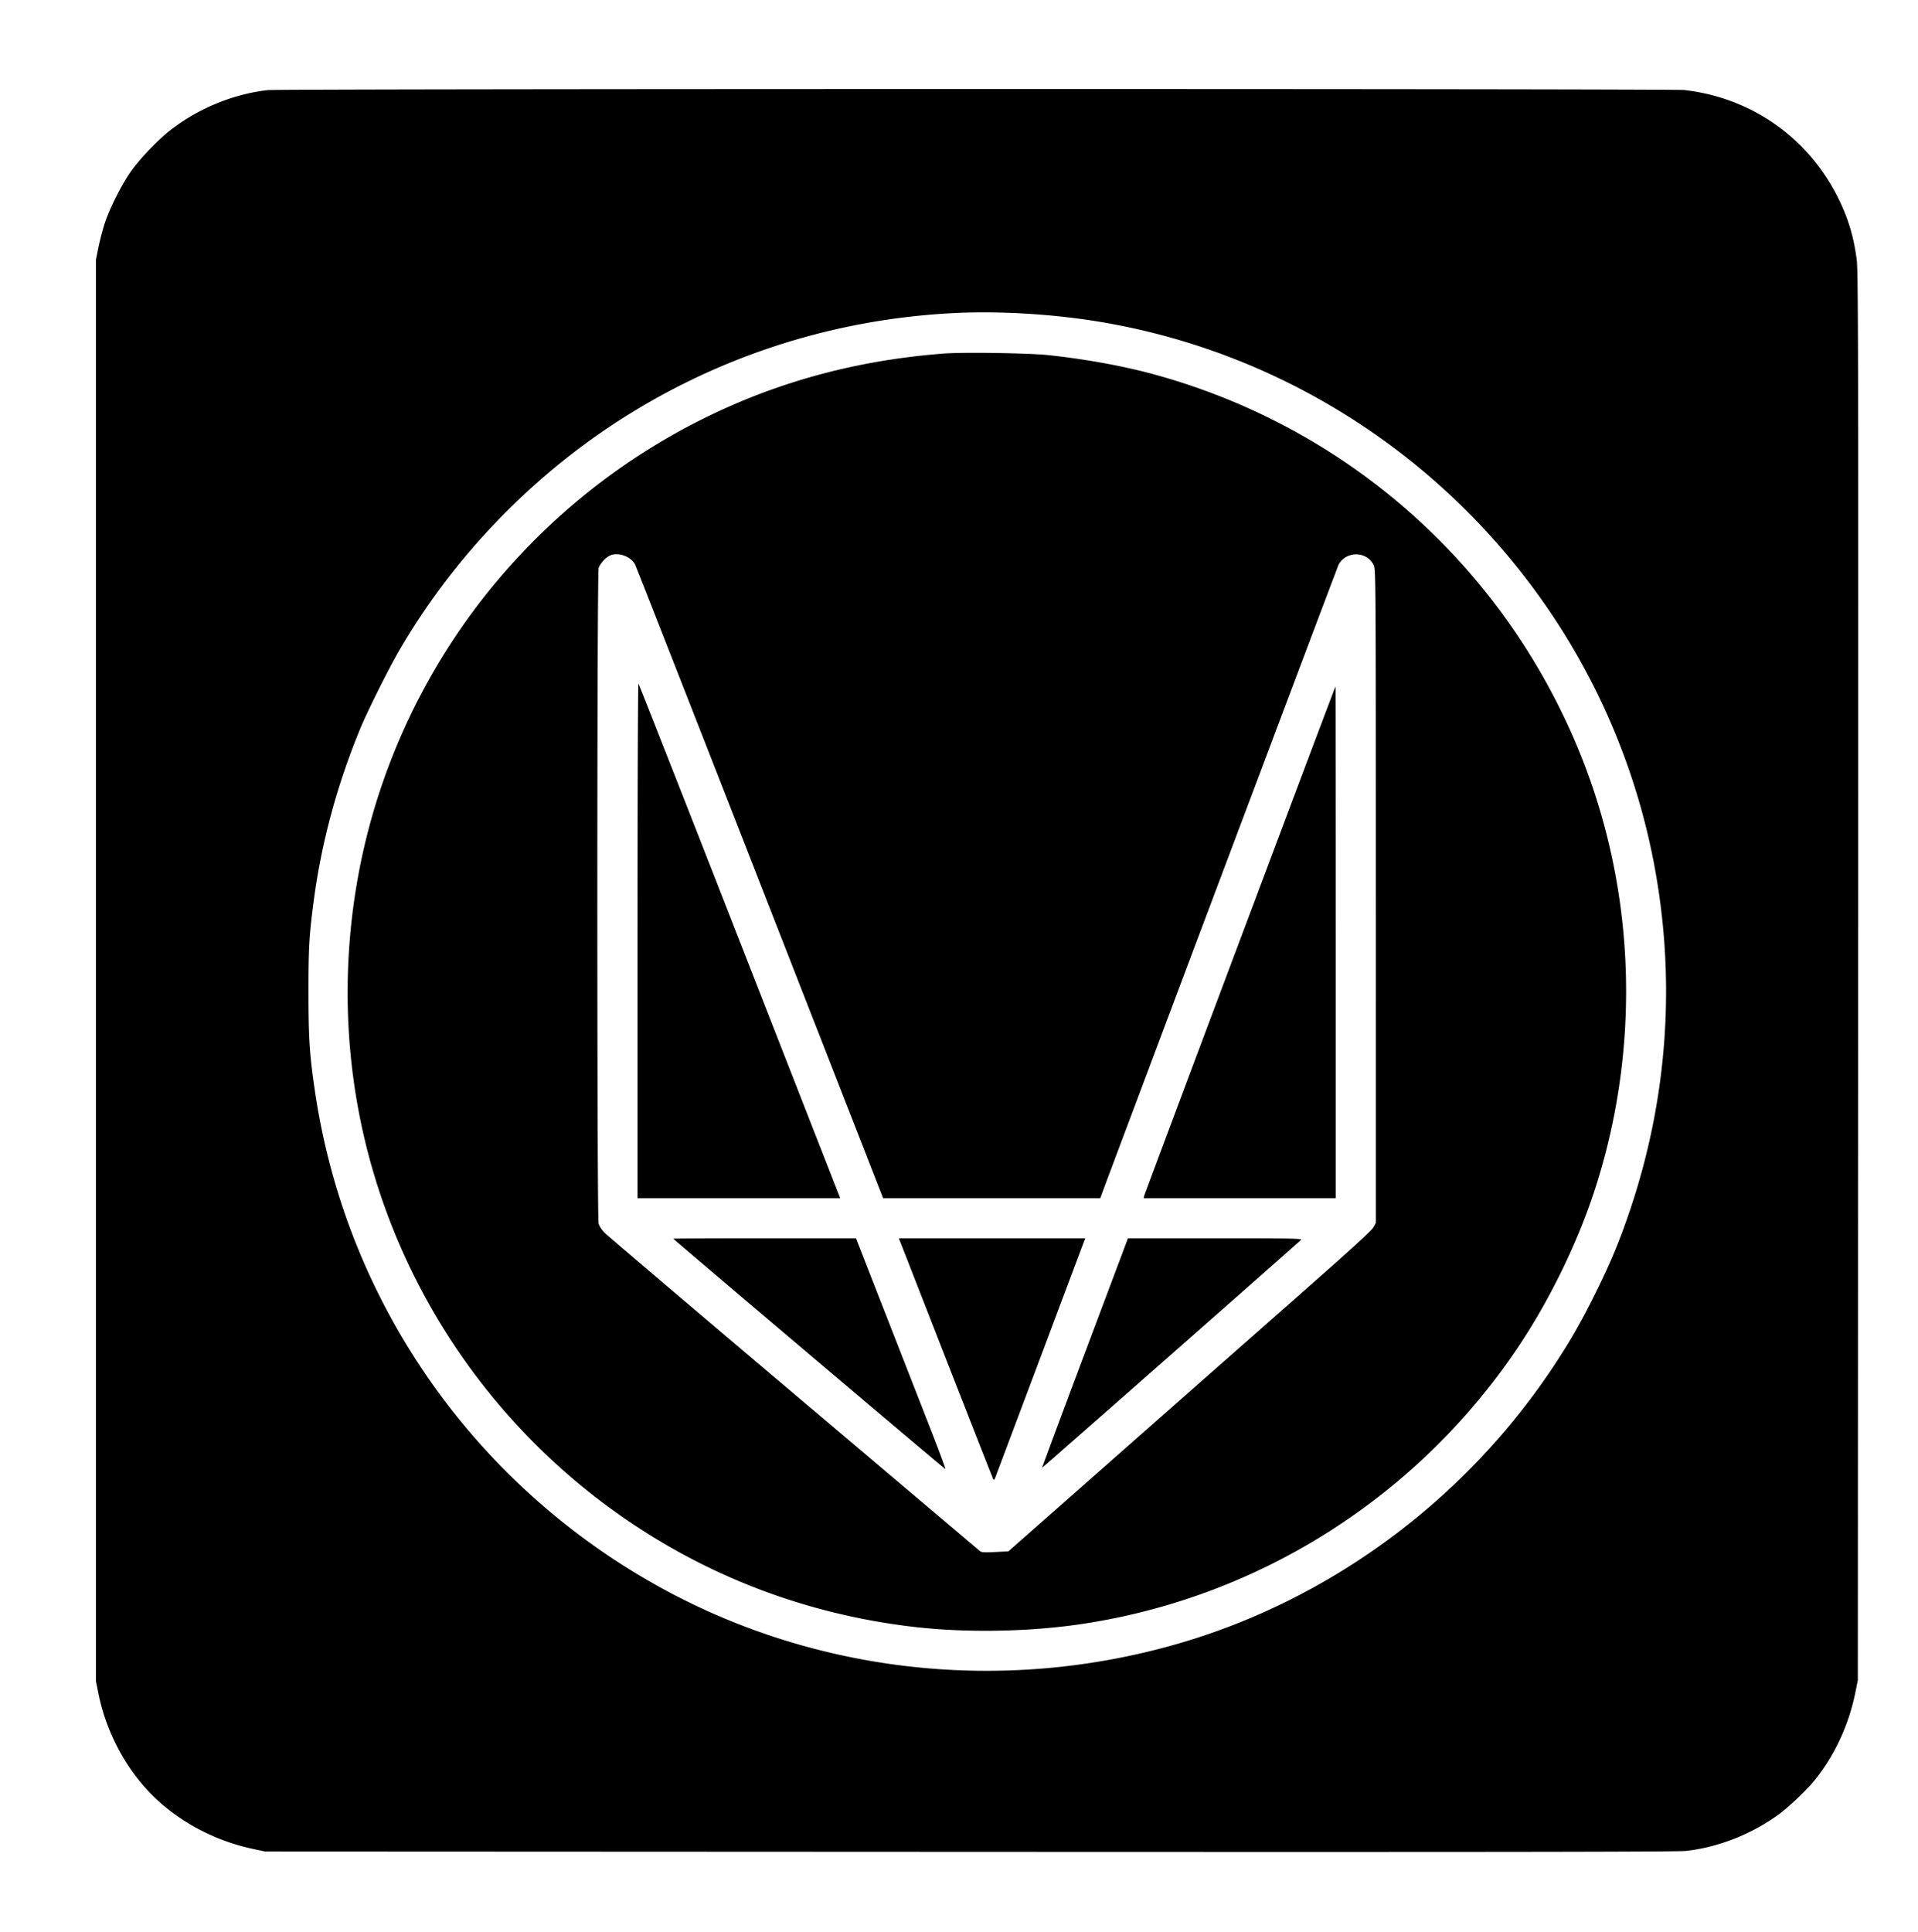<svg xmlns="http://www.w3.org/2000/svg" width="1769" height="1782"><path d="M247 83.108c-31.691 3.587-63.828 16.742-89.516 36.642-11.593 8.981-28.168 26.265-36.715 38.284-8.516 11.975-19.751 34.298-24.226 48.132-1.898 5.867-4.484 15.767-5.747 22L88.5 239.5v1311l2.319 11.454c6.407 31.641 21.394 62.021 42.362 85.871 24.935 28.363 61.07 49.001 100.44 57.364l10.879 2.311 650 .311c490.898.234 652.57.024 660.5-.858 29.236-3.253 59.416-14.986 84.405-32.813 9.513-6.787 26.274-22.569 33.855-31.877 18.671-22.927 31.912-51.343 37.975-81.496l2.265-11.267.262-649c.236-581.783.102-650.24-1.289-660.976-2.763-21.315-7.856-38.277-17.07-56.845-27.699-55.822-80.01-92.541-141.944-99.636-11.081-1.27-1295.233-1.205-1306.459.065m634.5 205.555c-114.632 5.438-224.16 41.374-318.921 104.637-78.652 52.508-145.83 123.733-193.539 205.2-10.306 17.598-29.96 56.903-37.003 74-21.051 51.102-35.391 103.997-42.428 156.5-4.45 33.205-5.11 44.439-5.082 86.5.029 42.706.965 56.934 5.988 91 28.309 191.998 144.301 359.841 314.654 455.314 145.032 81.283 318.735 100.851 480.831 54.167 140.72-40.527 265.503-132.795 347.517-256.962 14.928-22.601 25.193-40.552 38.037-66.519 14.454-29.221 22.638-48.998 32.487-78.5 34.939-104.661 41.91-215.071 20.393-323-50.492-253.258-254.228-451.093-508.729-493.993-42.924-7.236-92.542-10.321-134.205-8.344M871 326.019c-69.046 5.215-133.336 20.732-193.469 46.698C521.142 440.245 401.499 571.533 349.203 733c-30.7 94.792-36.843 198.133-17.592 296 31.931 162.339 132.072 304.808 274.787 390.934 72.075 43.495 152.26 70.716 237.102 80.488 47.204 5.437 104.317 4.531 152.081-2.412 164.651-23.934 312.334-117.467 405.253-256.66 28.083-42.067 53.207-93.37 69.018-140.935 32.062-96.451 38.543-201.539 18.589-301.415-10.345-51.78-26.979-100.139-50.834-147.786-75.622-151.047-211.027-261.87-374.107-306.191-28.064-7.627-63.053-13.96-97-17.555-17.581-1.862-77.908-2.778-95.5-1.449M562.5 512.366c-4.043 1.885-8.979 7.376-10.366 11.533-1.585 4.751-1.618 598.819-.033 604.525.657 2.367 2.937 5.795 5.744 8.638 2.56 2.592 81.155 69.412 174.655 148.487l171.536 145.074c1.17.99 4.457 1.153 13.788.684l12.252-.616 106.712-94.069A793748.116 793748.116 0 011204 1189.261c43.569-38.379 61.13-54.451 62.75-57.434l2.25-4.142-.022-301.092c-.021-290.936-.084-301.231-1.874-305.172-6.057-13.335-25.785-13.652-32.546-.523-1.01 1.962-213.813 567.451-218.773 581.352l-.981 2.75-100.152-.013-100.152-.014-113.422-290.236c-62.382-159.631-114.253-291.924-115.269-293.986-3.758-7.622-15.716-11.924-23.309-8.385M588 867.3V1105h186.971l-2.08-5.25c-1.145-2.888-42.814-109.425-92.599-236.75-49.785-127.325-90.917-231.928-91.405-232.45-.516-.553-.887 98.391-.887 236.75m555.716-.542c-48.281 128.558-88.046 234.755-88.366 235.992l-.583 2.25H1232V869c0-129.8-.112-235.996-.25-235.992-.138.005-39.753 105.193-88.034 233.75M621 1142.373c0 .547 249.842 212.072 250.909 212.429.497.166-5.482-16.034-13.286-36-7.805-19.966-26.55-67.912-41.657-106.547L789.5 1142.01l-84.25-.005c-46.337-.003-84.25.163-84.25.368m210.102 4.877c1.14 2.888 4.704 12 7.919 20.25 35.639 91.438 76.344 195.305 77.007 196.5.651 1.175 1.082.851 1.988-1.5.636-1.65 19.075-50.7 40.975-109 21.899-58.3 40.299-107.237 40.888-108.75l1.071-2.75H829.029l2.073 5.25m169.524 100.386c-21.828 58.099-39.562 105.758-39.407 105.907.238.231 234.501-205.928 238.745-210.103 1.275-1.254-8.964-1.44-79.092-1.44h-80.557l-39.689 105.636" fill="undefined" fill-rule="evenodd"/></svg>